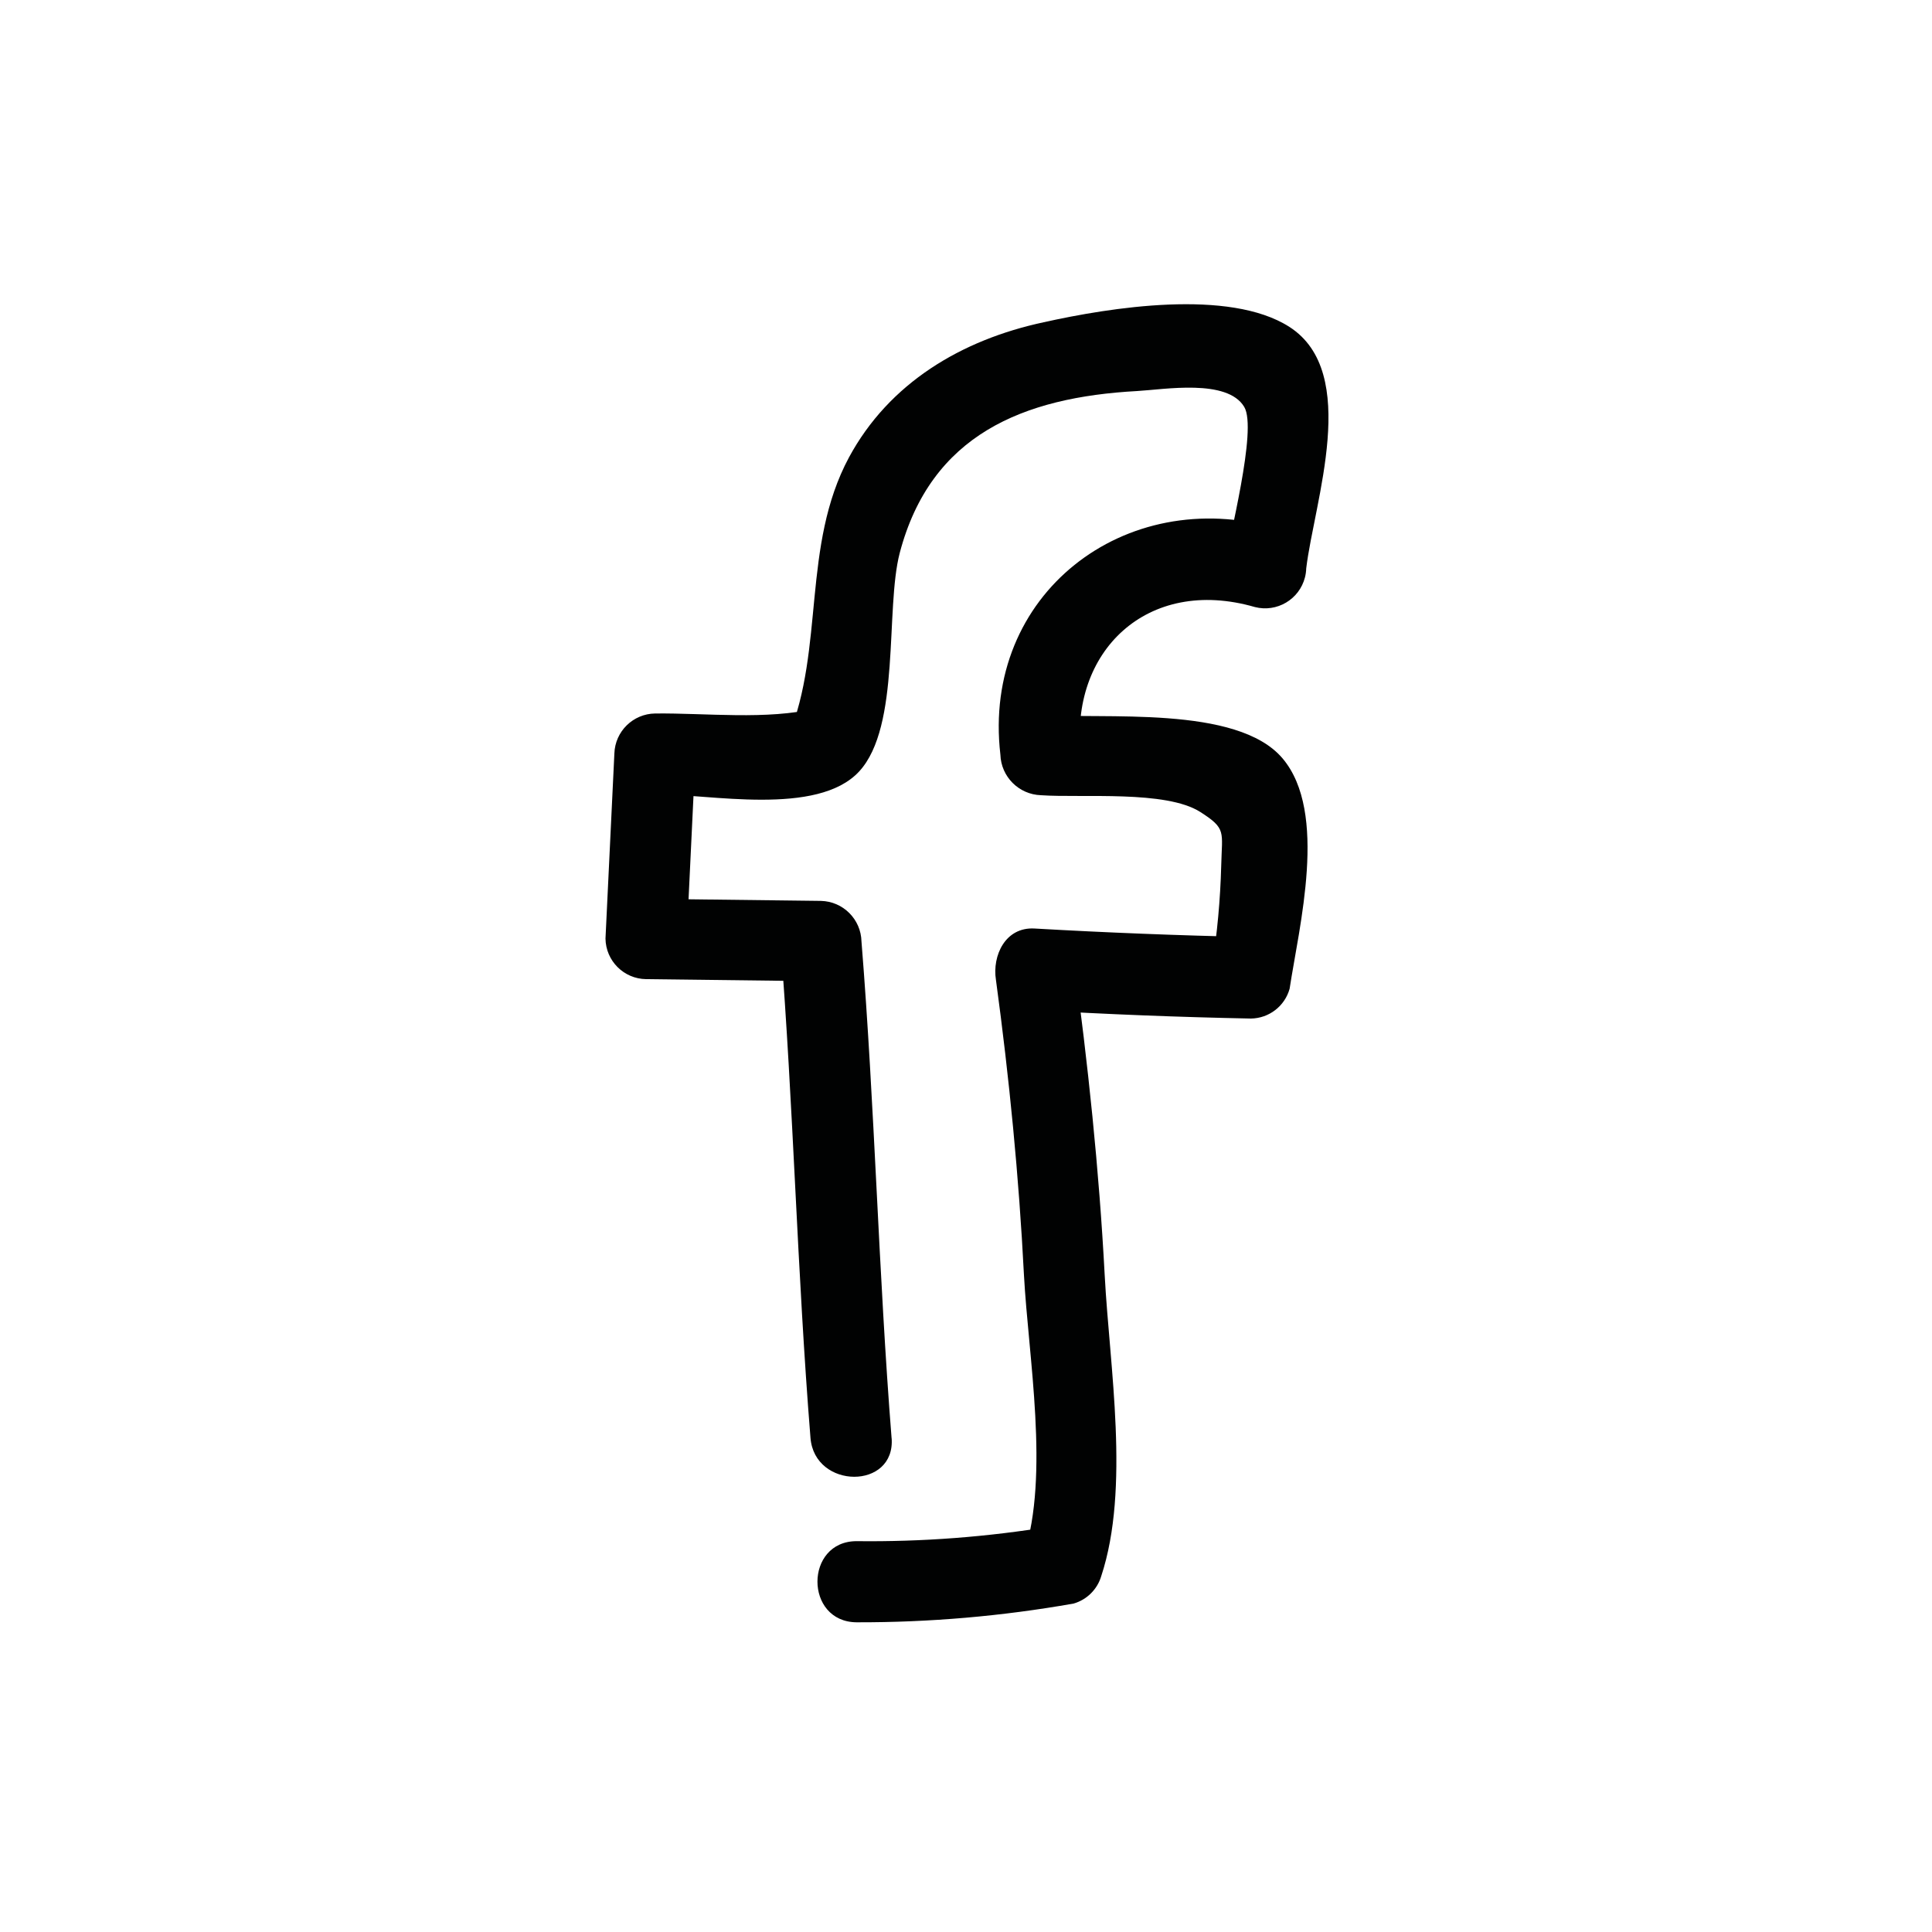 <?xml version="1.0" encoding="utf-8"?>
<!-- Generator: Adobe Illustrator 17.0.0, SVG Export Plug-In . SVG Version: 6.00 Build 0)  -->
<!DOCTYPE svg PUBLIC "-//W3C//DTD SVG 1.1//EN" "http://www.w3.org/Graphics/SVG/1.1/DTD/svg11.dtd">
<svg version="1.1" id="Слой_1" xmlns="http://www.w3.org/2000/svg" xmlns:xlink="http://www.w3.org/1999/xlink" x="0px" y="0px"
	 width="1200px" height="1200px" viewBox="0 0 1200 1200" enable-background="new 0 0 1200 1200" xml:space="preserve">
<g id="_Группа__25_">
	<path fill="#010202" d="M553.8,893.52c-8.16-102.84-10.44-205.92-18.72-308.76c-0.317-13.784-11.416-24.883-25.2-25.2l-108.6-1.32
		l25.2,25.2L432,468l-25.2,25.2c33.48,0,100.92,14.04,126.84-14.04s16.08-100.8,25.2-135.72c19.32-73.44,76.68-96.72,147.48-100.56
		c16.92-0.96,55.92-7.8,66.48,9.84c8.4,13.92-9.84,82.32-12,99.36l31.92-24c-94.08-27.24-183,41.16-171.36,140.64
		c0.436,13.733,11.467,24.764,25.2,25.2c25.68,1.8,77.64-3.24,99,10.44c16.32,10.44,13.44,12,12.96,33.36
		c-0.554,21.023-2.478,41.987-5.76,62.76l24-18.48c-44.8-0.96-89.52-2.72-134.16-5.28c-18.24-1.08-26.4,16.92-24,31.92
		C626.88,669.6,632.88,730.8,636,792c2.76,51.12,15.96,124.08,0,173.4l17.52-17.4c-40.131,6.633-80.767,9.725-121.44,9.24
		c-32.4,0-32.52,50.16,0,50.4c45.176,0.117,90.273-3.779,134.76-11.64c8.25-2.385,14.717-8.807,17.16-17.04
		c18-54.6,5.16-129.96,2.16-186.72c-3.48-65.88-10.44-132-19.32-196.8l-24,31.92c44.72,2.64,89.44,4.4,134.16,5.28
		c11.209-0.168,20.973-7.686,24-18.48c5.88-38.76,24-109.44-4.32-143.04s-112.08-24-150.48-27.24l25.2,25.2
		c-7.44-64.32,41.16-111.36,108-92.04c13.671,3.519,27.606-4.711,31.124-18.382c0.473-1.837,0.74-3.722,0.796-5.618
		c4.92-41.28,33.84-121.56-10.44-150c-37.44-24-111.72-12-152.64-2.88c-51,10.92-96,37.68-120.96,84
		c-29.4,54.84-15,118.32-37.68,173.4l17.64-17.64c-30.96,7.44-68.64,2.88-100.32,3.24c-13.721,0.185-24.872,11.125-25.32,24.84
		l-5.52,114.96c0.194,13.837,11.363,25.006,25.2,25.2l108.6,1.32l-25.2-25.2c8.16,102.84,10.44,205.92,18.72,308.76
		c2.52,32.16,53.04,32.4,50.4,0V893.52z"/>
</g>
</svg>
